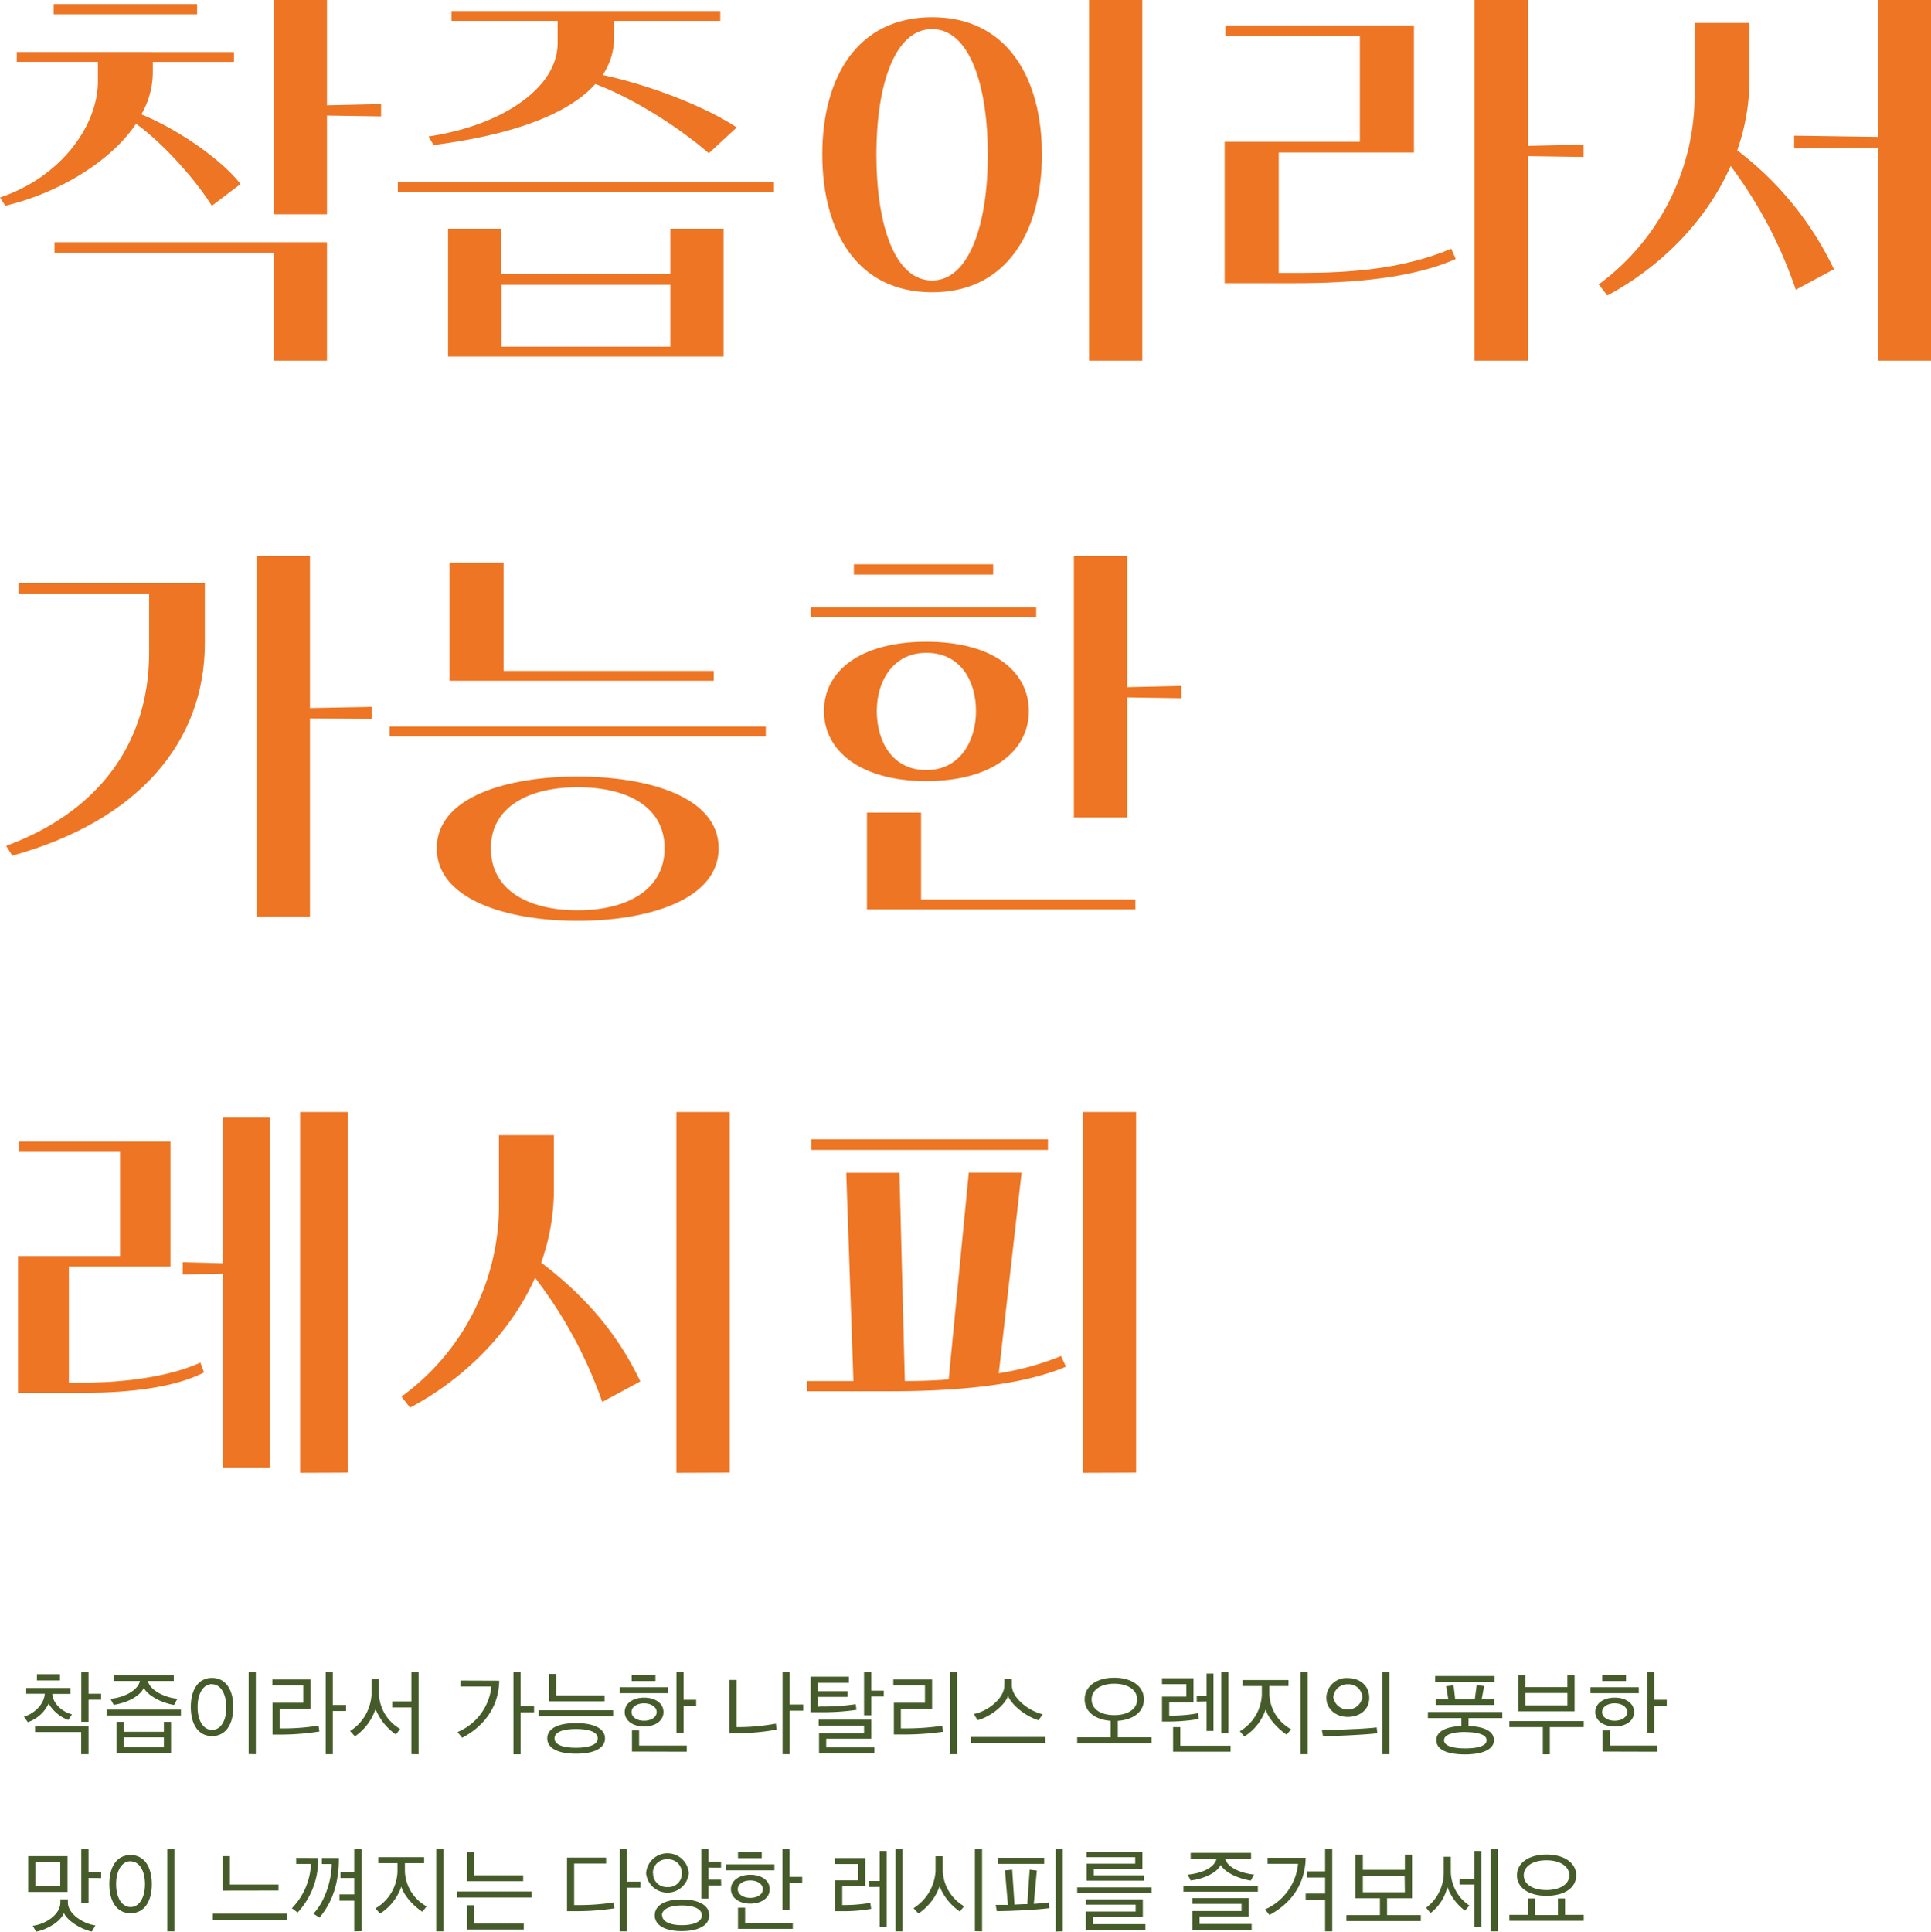 <svg xmlns="http://www.w3.org/2000/svg" viewBox="0 0 392.48 392.57"><defs><style>.cls-1{fill:#ed7524;}.cls-2{fill:#455c2a;}</style></defs><g id="레이어_2" data-name="레이어 2"><g id="레이어_1-2" data-name="레이어 1"><path class="cls-1" d="M47.55,10.58v2H31.06v2.09a17.17,17.17,0,0,1-2.33,8.57c6.83,2.75,16,8.83,20.16,14.16l-5.83,4.42c-3.83-6.08-10.58-13.25-15.41-16.66C22.07,33.48,10.74,39.56,1.08,41.81L0,40.14c12.83-4.33,19.9-15,19.9-23.57v-4H3.41v-2ZM40.06.83V2.91H10.91V.83ZM55.63,51.38H11.08V49.22H66.46V73.29H55.63ZM66.46,0V21.4l11-.25v2.5l-11-.17V43.56H55.63V0Z"/><path class="cls-1" d="M157.31,37.06v2H80.86v-2ZM146.4,2.25v2H124.83V7.58a13.82,13.82,0,0,1-2.33,7.66c9.41,2,20.91,6.41,27.24,10.66l-5.67,5.25C138.16,26,128.83,20,121,17.07c-5.66,6.33-17.32,10.41-32.89,12.41l-1-1.75c14.57-2.16,26.23-9.66,26.23-19V4.25H91.77v-2ZM136.24,55.71V46.47h10.83v26h-56v-26h10.83v9.24Zm-34.31,2.17V70.46h34.31V57.88Z"/><path class="cls-1" d="M211.77,31.4c0,15.49-7,28-22.32,28s-22.32-12.49-22.32-28,7-27.9,22.32-27.9S211.77,15.91,211.77,31.4Zm-11,0c0-14.16-3.75-25.49-11.33-25.49S178.13,17.24,178.13,31.4,181.79,57,189.45,57C197,57,200.78,45.55,200.78,31.4Zm20.57,41.89V0h10.83V73.29Z"/><path class="cls-1" d="M287.39,5.16V31H259.9V55.46h4.5c9.83,0,20.66-.74,30.57-4.91l.91,2.08c-8.74,3.92-21.07,4.92-32.48,4.92H248.91V28.81h27.48V7.24H249.08V5.16Zm12.32,68.13V0h10.83V29.65l11.33-.25v2.5l-11.33-.17V73.29Z"/><path class="cls-1" d="M353.09,30.56a65.72,65.72,0,0,1,19.66,24.16L365,58.88a90.69,90.69,0,0,0-13.24-25.15c-5.16,11.74-14.91,20.9-25.07,26.32l-1.75-2.25a47.76,47.76,0,0,0,19.49-39.06V4.66h11.16V16A43.9,43.9,0,0,1,353.09,30.56Zm28.57-2.74V0h10.82V73.29H381.66V30l-17,.17V27.57Z"/><path class="cls-1" d="M2.5,173.9l-1.25-2c17.9-6.58,29.06-20,29.06-39.31V120.68H3.75v-2.16H41.64v12.15C41.64,150.66,28.32,166.73,2.5,173.9Zm49.63,12.41V113H63v30.9l12.58-.25v2.49L63,146v40.31Z"/><path class="cls-1" d="M155.65,147.66v2H79.19v-2Zm-9.58,24.74c0,10.49-14.41,14.74-28.65,14.74s-28.65-4.25-28.65-14.74,14.41-14.58,28.65-14.58S146.07,161.9,146.07,172.4Zm-43.72-58.05v22h42.72v2H91.35v-24Zm32.73,58.05c0-8.5-7.66-12.41-17.66-12.41-9.83,0-17.65,3.91-17.65,12.41S107.34,185,117.42,185C127.33,185,135.08,180.89,135.08,172.4Z"/><path class="cls-1" d="M210.61,123.43v2H164.8v-2Zm-1.5,21.07c0,8.08-7.41,14.24-20.82,14.24s-20.82-6.16-20.82-14.24,7.33-14.08,20.82-14.08S209.11,136.42,209.11,144.5Zm-7.25-29.82v2.09H173.55v-2.09Zm-14.65,50.47v17.66h43.55v2H176.21V165.15Zm11.16-20.65c0-6-3.09-11.83-10.08-11.83-6.83,0-10.08,5.83-10.08,11.83s3,12,10.08,12C195.2,156.49,198.37,150.5,198.37,144.5ZM229.1,113v26.65l11-.25v2.5l-11-.17v24.4H218.27V113Z"/><path class="cls-1" d="M34.65,232v25.4H14V281h3.42c3.33,0,15.15-.33,23.31-4.08l.75,2c-7.91,4.08-20.65,4.16-25.31,4.16H3.66V255.27H24.4V234.11H3.83V232Zm10.66,24.74V227.12h9.57v71.12H45.31V258.85l-8.17.17v-2.5ZM61,299.32V226h9.75v73.28Z"/><path class="cls-1" d="M110,256.6c7.08,5.41,14.74,12.74,20.15,24.15l-7.74,4.17a90.3,90.3,0,0,0-13.66-25.24c-5.25,11.83-15.24,21-25.4,26.4l-1.75-2.25a48,48,0,0,0,19.82-39.06V230.7h11.16V242A44.35,44.35,0,0,1,110,256.6Zm27.48,42.72V226h10.83v73.28Z"/><path class="cls-1" d="M173.46,280.67,172,238.36h10.82l1.09,42.31c2.66,0,5.74-.08,8.91-.33l4.08-42h10.74L203,279.09a57.25,57.25,0,0,0,12.66-3.5l1,2.16c-9.25,3.92-22.82,5-35.9,5H164.05v-2.08ZM213,231.53v2.17H164.89v-2.17Zm7.08,67.79V226h10.83v73.28Z"/><path class="cls-2" d="M5.33,343.06h9v1.19H10.63c.12,2,2.1,3.69,4,4.16l-.74,1.14a7.56,7.56,0,0,1-4-3.35A7.26,7.26,0,0,1,5.66,350l-.79-1.11c2.17-.65,4.12-2.6,4.23-4.67H5.33ZM18,350.79v5.72H16.5V352H7.13v-1.2ZM7.51,340.25h4.68v1.27H7.51ZM18,345.44v4.48H16.52V339.77H18v4.45h2.55v1.22Z"/><path class="cls-2" d="M21.66,348.65v-1.21H36.78v1.21Zm13.72-2.15c-2.79-.47-5.33-1.94-6.16-3.47-.66,1.55-3.15,3-6.1,3.45l-.67-1.22c2.65-.25,5.55-1.62,6-3.64H23.1v-1.2H35.33v1.2H30.05c.45,2,3.62,3.41,6,3.62Zm-11.7,9.78v-6.34h1.45v2h8.18v-2h1.46v6.34Zm9.63-3.19H25.13v2h8.18Z"/><path class="cls-2" d="M43.1,341c2.77,0,4.32,2.38,4.32,5.92s-1.55,5.91-4.32,5.91-4.32-2.36-4.32-5.93S40.34,341,43.1,341Zm0,1.26c-1.77,0-2.94,1.91-2.94,4.66s1.17,4.65,2.94,4.65S46,349.69,46,347,44.88,342.29,43.1,342.29Zm7.44,14.22V339.77H52v16.74Z"/><path class="cls-2" d="M64.92,351.89a50.43,50.43,0,0,1-8.11.63H55.39v-6.47h6.25v-3.53H55.36v-1.2H63.1v5.94H56.85v4a43.64,43.64,0,0,0,7.89-.57Zm2.72-5.39h2.7v1.23h-2.7v8.78H66.2V339.77h1.44Z"/><path class="cls-2" d="M80.47,352.5a11.5,11.5,0,0,1-4.14-5.17,11.06,11.06,0,0,1-4.18,5.55l-1-1.08a9.39,9.39,0,0,0,4.37-7.48v-3.09h1.5v3a8.61,8.61,0,0,0,4.3,7.13Zm3.15,4V347H79.71v-1.22h3.91v-6h1.46v16.74Z"/><path class="cls-2" d="M101.47,341.57c-.09,5.44-3.24,9.36-7.54,11.6L93,352a11.3,11.3,0,0,0,6.88-9.24h-6.3v-1.22Zm4.34,5.17h2.74V348h-2.74v8.53h-1.45V339.77h1.45Z"/><path class="cls-2" d="M109.5,348.79v-1.21h15.12v1.21Zm7.6,7.62c-3.66,0-5.87-1.1-5.87-3.12s2.21-3.11,5.85-3.11,5.89,1.11,5.89,3.11S120.74,356.41,117.1,356.41Zm-5.49-10.65V340.2h1.45v4.36h9.82v1.2Zm1.1,7.53c0,1.3,1.74,1.91,4.37,1.91s4.41-.61,4.41-1.91-1.74-1.91-4.41-1.91S112.71,352,112.71,353.29Z"/><path class="cls-2" d="M126,344.11V342.9h9.81v1.21Zm4.91,6.77c-2.23,0-3.94-1.17-3.94-2.94s1.69-2.93,3.94-2.93,3.95,1.13,3.95,2.93S133.15,350.88,130.9,350.88Zm0-4.72c-1.35,0-2.55.67-2.55,1.78s1.2,1.77,2.55,1.77,2.56-.67,2.56-1.77S132.25,346.16,130.9,346.16Zm-2.52-4.52v-1.28h4.83v1.28Zm.06,14.33v-4.3h1.45v3.08h9.69V356Zm10.49-9.3v5.45h-1.45V339.77h1.45v5.67h2.56v1.23Z"/><path class="cls-2" d="M157.85,351.51a47.68,47.68,0,0,1-8.61.75h-1V341.42h1.46V351a41.37,41.37,0,0,0,8-.71Zm2.67-5.1h2.73v1.25h-2.73v8.85h-1.46V339.77h1.46Z"/><path class="cls-2" d="M166.85,346.81a42.34,42.34,0,0,0,7.07-.47l.17,1.15a45.92,45.92,0,0,1-7,.49l-2.32,0v-7.22h7.78V342h-6.32v1.71h6.06v1.15h-6.06v2Zm-.38,9.54v-4.1h9.15V350.7H166.4v-1.21h10.68v3.87h-9.15v1.77h9.78v1.22Zm10.61-11.56v3.82h-1.46v-8.84h1.46v3.82h2.55v1.2Z"/><path class="cls-2" d="M191.69,351.94a56.25,56.25,0,0,1-8.3.56h-1.71v-6.45H188v-3.53h-6.43v-1.2h7.88v5.94h-6.35v4h.41a50.83,50.83,0,0,0,8-.53Zm2.85-12.17v16.74h-1.46V339.77Z"/><path class="cls-2" d="M197.34,354.21V353h15.12v1.23Zm13.76-4.59c-2.81-.85-5.53-3.23-6.22-4.94-.59,1.71-3.26,4.09-6.17,4.92l-.78-1.26c2.74-.52,6.22-3.12,6.22-5.85v-1.33h1.51v1.33c0,2.73,3.67,5.33,6.25,5.9Z"/><path class="cls-2" d="M227.2,349.73v3.34h6.86v1.23H218.94v-1.23h6.81v-3.34c-3.21-.24-5.3-1.9-5.3-4.38,0-2.65,2.41-4.39,6-4.39s6.05,1.74,6.05,4.39C232.53,347.83,230.43,349.51,227.2,349.73Zm-.72-7.55c-2.79,0-4.61,1.28-4.61,3.21s1.82,3.18,4.61,3.18,4.65-1.28,4.65-3.18S229.31,342.18,226.48,342.18Z"/><path class="cls-2" d="M243.64,349.35a36.12,36.12,0,0,1-6.38.52h-1.08v-5.06h4.94v-2.54h-4.94v-1.2h6.4V346h-4.94v2.66a28.46,28.46,0,0,0,5.85-.48ZM238.43,356v-5h1.46v3.78h10.23V356Zm4.81-10.18v-1.22h2v-4.48h1.4v11.66h-1.4v-6Zm5,6.47V339.77h1.44v12.48Z"/><path class="cls-2" d="M261.51,352.52c-1.56-1-3.69-3.12-4.26-5.1a10.52,10.52,0,0,1-4.34,5.49l-.91-1.08a9,9,0,0,0,4.47-7.45v-1.73h-3.91v-1.21h9.33v1.21H258v1.71a8.46,8.46,0,0,0,4.43,7.08Zm4.29-12.75v16.74h-1.46V339.77Z"/><path class="cls-2" d="M279.94,352.25c-1.44.18-3.83.32-5.95.43s-3.8.14-5.08.16l-.25-1.28c1.42,0,3.4,0,5.43-.12,2.33-.09,4.5-.22,5.73-.38Zm-6-3.32c-2.47,0-4.36-1.64-4.36-3.89a4.07,4.07,0,0,1,4.36-4c2.47,0,4.36,1.53,4.36,4S276.34,348.93,273.93,348.93Zm0-6.62A2.83,2.83,0,0,0,271,345a3,3,0,0,0,5.89,0A2.73,2.73,0,0,0,273.93,342.31Zm8.45-2.54v16.74h-1.46V339.77Z"/><path class="cls-2" d="M297.78,356.55c-3.74,0-5.85-1-5.85-2.9,0-1.71,1.82-2.74,5.1-2.88v-1.6h-6.81v-1.23h15.12v1.23h-6.86v1.6c3.3.13,5.17,1.1,5.17,2.88S301.53,356.55,297.78,356.55Zm-6.08-14.73v-1.2h12.08v1.2Zm.12,4.68v-1.2h2.54l-.43-2.61,1.51-.18.32,2.79h4l.37-2.81,1.52.16-.49,2.65h2.52v1.2Zm6,5.48c-2.66,0-4.32.59-4.32,1.69s1.66,1.66,4.32,1.66,4.34-.56,4.34-1.66S300.46,352,297.78,352Z"/><path class="cls-2" d="M313.58,356.53V351h-6.8v-1.22H321.9V351H315v5.53Zm-5-8.73v-7.38h1.45v2.46h8.54v-2.46h1.46v7.38Zm10-3.73h-8.54v2.52h8.54Z"/><path class="cls-2" d="M323.27,344.11V342.9h9.81v1.21Zm4.91,6.77c-2.23,0-3.94-1.17-3.94-2.94s1.69-2.93,3.94-2.93,3.95,1.13,3.95,2.93S330.43,350.88,328.18,350.88Zm0-4.72c-1.35,0-2.55.67-2.55,1.78s1.2,1.77,2.55,1.77,2.56-.67,2.56-1.77S329.53,346.16,328.18,346.16Zm-2.52-4.52v-1.28h4.83v1.28Zm.06,14.33v-4.3h1.45v3.08h9.69V356Zm10.49-9.3v5.45h-1.46V339.77h1.46v5.67h2.56v1.23Z"/><path class="cls-2" d="M5.73,384.5v-7.27h8v7.27Zm12.93,8.05c-2.2-.43-5-2.22-5.66-3.76-.64,1.63-3.17,3.29-5.65,3.78l-.7-1.19c2.7-.34,5.62-2.34,5.62-4.7V386H13.8v.65c0,2.36,3.13,4.3,5.6,4.66Zm-6.41-14.12H7.19v4.86h5.06ZM18,381.66v5.13H16.52v-11H18v4.66h2.56v1.23Z"/><path class="cls-2" d="M26.54,377c2.77,0,4.32,2.38,4.32,5.92s-1.55,5.91-4.32,5.91-4.32-2.36-4.32-5.93S23.78,377,26.54,377Zm0,1.26c-1.77,0-2.94,1.91-2.94,4.66s1.17,4.65,2.94,4.65,2.93-1.91,2.93-4.65S28.32,378.29,26.54,378.29ZM34,392.51V375.77h1.45v16.74Z"/><path class="cls-2" d="M43.26,390.14v-1.23H58.38v1.23Zm2-5.91v-7h1.46V383h9.89v1.21Z"/><path class="cls-2" d="M64.66,377.61a15.61,15.61,0,0,1-4.17,11.07l-1.17-.87a13.65,13.65,0,0,0,3.88-9h-3v-1.22Zm4.22,0c0,5-1.25,8.91-3.95,12.11l-1.24-.81c2.34-2.36,3.73-6.88,3.73-10.08h-2v-1.22ZM72,392.51v-6.23h-3V385h3v-3.33h-2.8v-1.24H72v-4.7H73.5v16.74Z"/><path class="cls-2" d="M85.83,388.52c-1.56-1-3.69-3.12-4.26-5.1a10.52,10.52,0,0,1-4.34,5.49l-.9-1.08a9,9,0,0,0,4.46-7.45v-1.73H76.88v-1.21h9.33v1.21H82.3v1.71a8.46,8.46,0,0,0,4.43,7.08Zm4.29-12.75v16.74H88.66V375.77Z"/><path class="cls-2" d="M92.94,385.64v-1.23h15.12v1.23Zm2,6.5V387.2h1.46v3.73h10.06v1.21Zm0-9.82v-5.85h1.46v4.65h9.94v1.2Z"/><path class="cls-2" d="M117.64,387.17a43.84,43.84,0,0,0,7.07-.54l.17,1.2a51.25,51.25,0,0,1-8,.58h-1.63V377.52h7.94v1.22h-6.49v8.43Zm9.81-4.76h2.72v1.23h-2.72v8.87H126V375.77h1.44Z"/><path class="cls-2" d="M140,380.7a4.36,4.36,0,0,1-8.68,0,4.35,4.35,0,0,1,8.68,0Zm-7.26,0a2.75,2.75,0,0,0,2.92,2.81,2.72,2.72,0,0,0,2.93-2.79,2.75,2.75,0,0,0-2.93-2.84A2.78,2.78,0,0,0,132.7,380.7Zm5.85,11.76c-3.63,0-5.51-1.3-5.51-3.21s1.88-3.22,5.51-3.22,5.57,1.32,5.57,3.22S142.21,392.46,138.55,392.46Zm-4-3.21c0,1.21,1.49,2,4,2s4.07-.75,4.07-2-1.53-2-4.07-2S134.54,388.05,134.54,389.25Zm12-6.06H144v2.66h-1.46V375.77H144v2.57h2.56v1.23H144V382h2.56Z"/><path class="cls-2" d="M147.59,380.11V378.9h9.81v1.21Zm4.91,6.77c-2.23,0-3.94-1.17-3.94-2.94s1.69-2.93,3.94-2.93,3.95,1.13,3.95,2.93S154.75,386.88,152.5,386.88Zm0-4.72c-1.35,0-2.55.67-2.55,1.78s1.2,1.77,2.55,1.77,2.56-.67,2.56-1.77S153.85,382.16,152.5,382.16ZM150,377.64v-1.28h4.83v1.28ZM150,392v-4.3h1.45v3.08h9.69V392Zm10.49-9.3v5.45h-1.45V375.77h1.45v5.67h2.56v1.23Z"/><path class="cls-2" d="M177.07,387.94a31.53,31.53,0,0,1-5.9.47h-1.44v-6.27h4.68v-3.31h-4.72v-1.21h6.18v5.73h-4.68v3.82a31.85,31.85,0,0,0,5.7-.45Zm1.73,3.71v-8.16h-2.16v-1.22h2.16v-6.1h1.42v15.48Zm3.23.86V375.77h1.42v16.74Z"/><path class="cls-2" d="M195.09,388.48a11.41,11.41,0,0,1-4.12-5.11,11.18,11.18,0,0,1-4.29,5.52l-1-1.09a9.56,9.56,0,0,0,4.47-7.55v-3h1.47v3a8.73,8.73,0,0,0,4.34,7.16Zm3.06,4V375.77h1.46v16.74Z"/><path class="cls-2" d="M213.27,387.8c-1.24.16-3.17.32-5.2.43s-4,.16-5.47.18l-.22-1.28c.79,0,1.62,0,2.48,0l-.61-7,1.48-.16c.14,2.36.32,4.74.47,7.1l2-.09.61,0c.14-2.32.31-4.67.47-7l1.46.17-.62,6.77c1.23-.08,2.29-.18,3.05-.29Zm-10.42-9v-1.23h9.38v1.23Zm11.72,13.75V375.77H216v16.74Z"/><path class="cls-2" d="M218.94,384.7v-1.13h15.12v1.13Zm1.75,7.51v-3.73h10.13v-1.39H220.7V386h11.58v3.51H222.14v1.54H232.8v1.15Zm.18-10v-3.45h9.86v-1.32h-9.88v-1.13h11.34v3.49h-9.87v1.33h10.2v1.08Z"/><path class="cls-2" d="M240.54,384.45v-1.21h15.12v1.21Zm13.67-2.25c-2.69-.44-5.28-1.7-6.11-3.19-.65,1.51-3.29,2.81-6.07,3.17l-.64-1.19c2.59-.23,5.4-1.28,5.88-3.22H242v-1.21h12.28v1.21H249c.55,1.91,3.58,3,5.9,3.2Zm-11.87,10v-3.82h10v-1.46h-10v-1.17h11.47v3.73h-10V391h10.59v1.21Z"/><path class="cls-2" d="M265.38,377.57c-.11,5.44-3,9.27-7.36,11.61l-.9-1.13a11.3,11.3,0,0,0,6.71-9.26h-6.19v-1.22Zm0,7.26h3.95v-3.26h-3.7v-1.25h3.7v-4.55h1.45v16.74h-1.45v-6.46h-3.95Z"/><path class="cls-2" d="M281.92,385.78v3.42h6.86v1.22H273.66V389.2h6.81v-3.42h-5v-8.86H277V380h8.54v-3.08H287v8.86Zm3.57-4.57H277v3.36h8.54Z"/><path class="cls-2" d="M297.76,388.3a10.28,10.28,0,0,1-3.58-4.83,9.32,9.32,0,0,1-3.42,5.32l-.9-1.08a8.92,8.92,0,0,0,3.58-7.35v-3h1.44v3a8.42,8.42,0,0,0,3.77,6.9Zm1.91,3.37V383h-3V381.8h3v-5.63h1.42v15.5Zm3.3.84V375.77h1.44v16.74Z"/><path class="cls-2" d="M306.78,390.37v-1.22h3.74v-3.33l1.46,0v3.37h4.67v-3.37l1.45,0v3.33h3.8v1.22Zm7.54-5.08c-3.62,0-6-1.65-6-4.17s2.41-4.22,6-4.22,6.05,1.7,6.05,4.22S318,385.29,314.32,385.29Zm0-7.22c-2.79,0-4.62,1.23-4.62,3.05s1.83,3,4.62,3,4.65-1.23,4.65-3S317.13,378.07,314.32,378.07Z"/></g></g></svg>